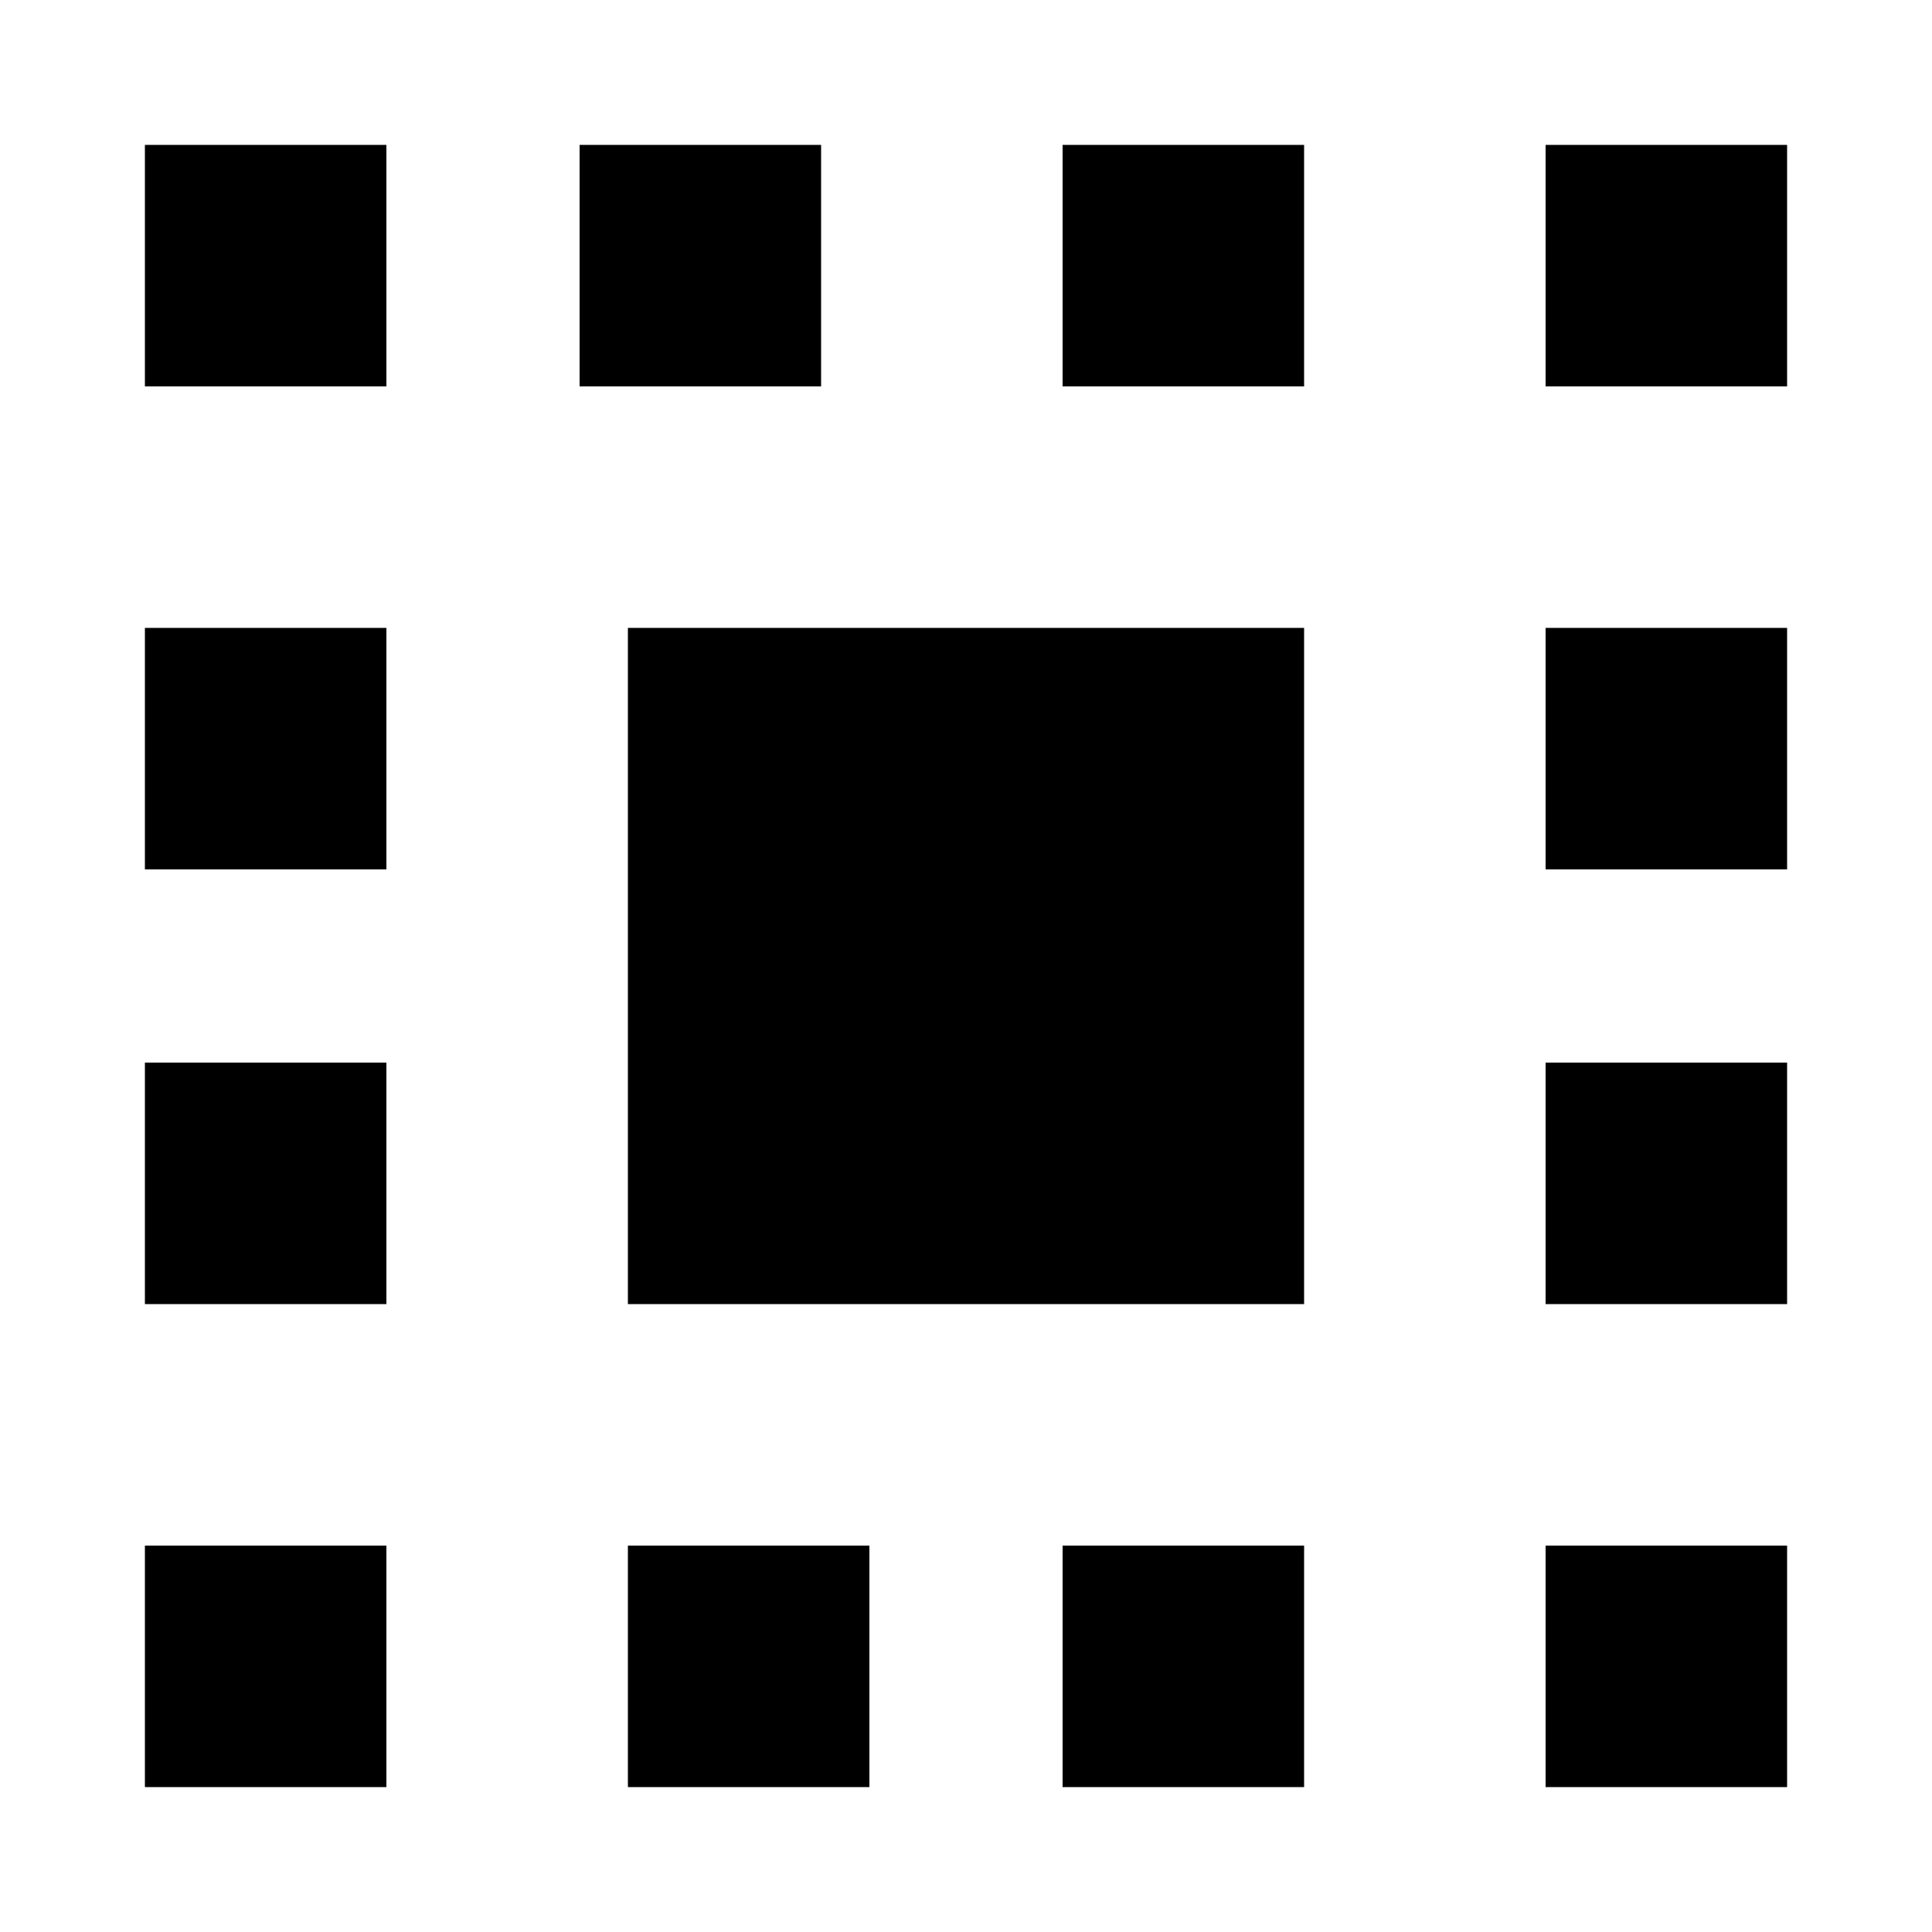 <?xml version="1.0" encoding="utf-8"?>
<!-- Generator: Adobe Illustrator 22.1.0, SVG Export Plug-In . SVG Version: 6.00 Build 0)  -->
<svg version="1.1" id="Layer_1" xmlns="http://www.w3.org/2000/svg" xmlns:xlink="http://www.w3.org/1999/xlink" x="0px" y="0px"
	 viewBox="0 0 40 40" style="enable-background:new 0 0 40 40;" xml:space="preserve">
<g>
	<rect x="3" y="3" width="5" height="5"/>
</g>
<g>
	<rect x="3" y="13" width="5" height="5"/>
</g>
<g>
	<rect x="3" y="22" width="5" height="5"/>
</g>
<g>
	<rect x="22" y="3" width="5" height="5"/>
</g>
<g>
	<rect x="12" y="3" width="5" height="5"/>
</g>
<g>
	<rect x="22" y="32" width="5" height="5"/>
</g>
<g>
	<rect x="13" y="32" width="5" height="5"/>
</g>
<g>
	<rect x="3" y="32" width="5" height="5"/>
</g>
<g>
	<rect x="32" y="3" width="5" height="5"/>
</g>
<g>
	<rect x="32" y="13" width="5" height="5"/>
</g>
<g>
	<rect x="32" y="22" width="5" height="5"/>
</g>
<g>
	<rect x="32" y="32" width="5" height="5"/>
</g>
<rect x="13" y="13" width="14" height="14"/>
</svg>
